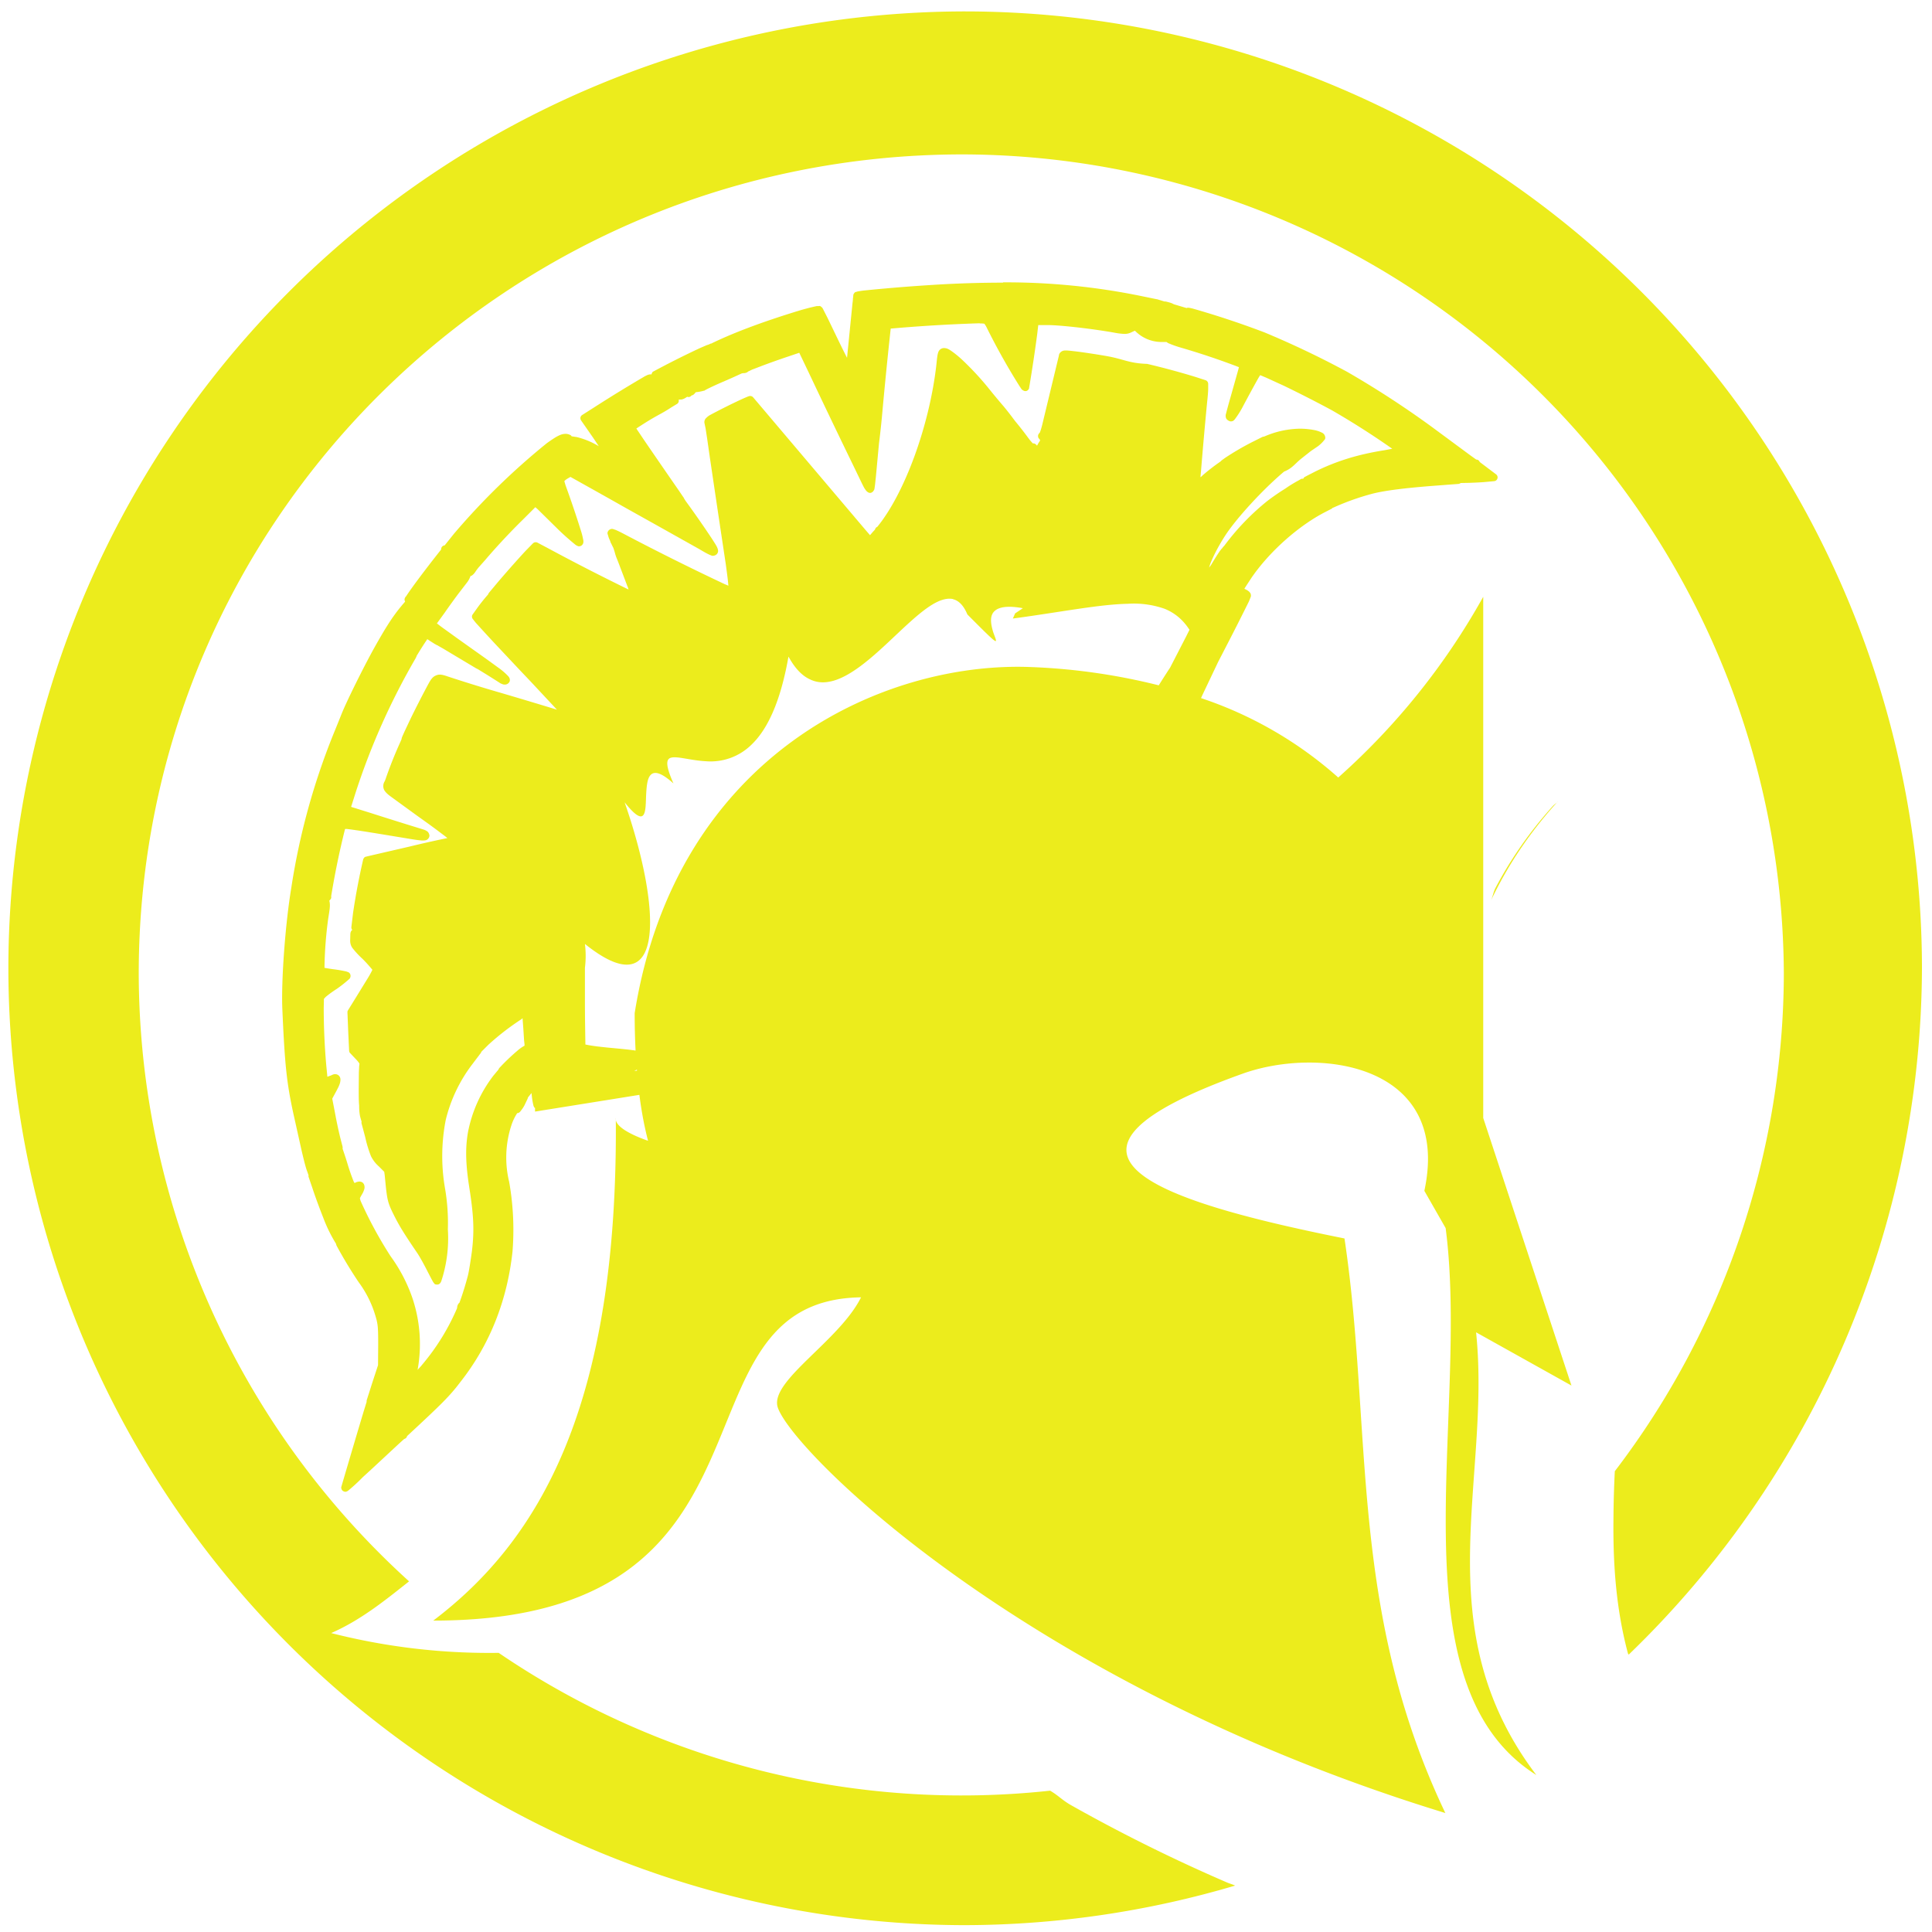 <?xml version="1.0" encoding="UTF-8" standalone="no"?>
<svg
   xmlns:dc="http://purl.org/dc/elements/1.1/"
   xmlns:cc="http://creativecommons.org/ns#"
   xmlns:rdf="http://www.w3.org/1999/02/22-rdf-syntax-ns#"
   xmlns:svg="http://www.w3.org/2000/svg"
   xmlns="http://www.w3.org/2000/svg"
   xmlns:sodipodi="http://sodipodi.sourceforge.net/DTD/sodipodi-0.dtd"
   xmlns:inkscape="http://www.inkscape.org/namespaces/inkscape"
   width="48"
   height="48"
   viewBox="0 0 12.7 12.7"
   version="1.1"
   id="svg4"
   sodipodi:docname="legion.svg"
   inkscape:version="0.92.5 (2060ec1f9f, 2020-04-08)">
  <defs
     id="defs8" />
  <sodipodi:namedview
     pagecolor="#ffffff"
     bordercolor="#666666"
     borderopacity="1"
     objecttolerance="10"
     gridtolerance="10"
     guidetolerance="10"
     inkscape:pageopacity="0"
     inkscape:pageshadow="2"
     inkscape:window-width="1085"
     inkscape:window-height="480"
     id="namedview6"
     showgrid="false"
     inkscape:zoom="4.9166667"
     inkscape:cx="2.1355932"
     inkscape:cy="24"
     inkscape:window-x="0"
     inkscape:window-y="25"
     inkscape:window-maximized="0"
     inkscape:current-layer="svg4" />
  <path
     d="M 6.34,0.075 A 6.295,6.295 0 0 0 0.055,6.36 6.295,6.295 0 0 0 6.34,12.655 6.295,6.295 0 0 0 8.119,12.395 C 8.103,12.387 8.083,12.382 8.067,12.375 A 10.797,10.797 0 0 1 7.04,11.866 C 6.982,11.833 6.959,11.804 6.903,11.771 A 5.407,5.407 0 0 1 3.278,10.865 4.205,4.205 0 0 1 2.177,10.735 C 2.371,10.65 2.529,10.522 2.689,10.395 A 5.407,5.407 0 0 1 0.912,6.402 c 0,-2.987 2.43,-5.387 5.417,-5.387 a 5.408,5.408 0 0 1 5.397,5.387 5.407,5.407 0 0 1 -1.111,3.269 7.037,7.037 0 0 0 -0.009,0.321 c -0.003,0.29 0.017,0.582 0.094,0.872 0,0.005 0.005,0.01 0.006,0.013 A 6.295,6.295 0 0 0 12.634,6.36 6.295,6.295 0 0 0 6.34,0.075 Z M 6.593,1.857 H 6.594 V 1.858 A 7.36,7.36 0 0 0 6.112,1.874 11.508,11.508 0 0 0 5.676,1.91 0.557,0.557 0 0 0 5.643,1.915 C 5.638,1.916 5.635,1.916 5.632,1.918 c -0.002,0 -0.004,0 -0.007,0.002 -0.002,0 -0.006,0 -0.012,0.011 L 5.61,1.935 V 1.938 L 5.609,1.939 v 0.006 c -0.001,0.004 0,0.008 -0.002,0.015 0,0.012 -0.003,0.03 -0.005,0.052 L 5.585,2.182 5.568,2.352 A 5.313,5.313 0 0 1 5.508,2.231 L 5.44,2.09 5.417,2.045 5.41,2.031 5.407,2.026 c 0,0 0,-0.002 -0.005,-0.006 C 5.39,2.008 5.385,2.012 5.381,2.012 H 5.369 A 1.483,1.483 0 0 0 5.246,2.044 C 4.985,2.124 4.803,2.196 4.674,2.259 H 4.67 L 4.663,2.263 4.643,2.27 4.597,2.29 A 6.041,6.041 0 0 0 4.295,2.442 C 4.293,2.442 4.291,2.443 4.287,2.45 A 0.025,0.025 0 0 0 4.283,2.461 H 4.28 C 4.264,2.46 4.254,2.466 4.238,2.474 A 9.147,9.147 0 0 0 3.904,2.679 L 3.827,2.728 A 0.025,0.025 0 0 0 3.82,2.764 L 3.9,2.879 3.936,2.933 A 0.524,0.524 0 0 0 3.791,2.873 L 3.757,2.868 V 2.867 L 3.753,2.862 A 0.066,0.066 0 0 0 3.72,2.852 C 3.685,2.851 3.653,2.872 3.595,2.913 A 4.595,4.595 0 0 0 2.983,3.51 L 2.923,3.585 A 0.025,0.025 0 0 0 2.9,3.612 C 2.815,3.719 2.71,3.857 2.67,3.919 2.666,3.923 2.664,3.926 2.661,3.932 c 0,0.002 -0.004,0.006 0,0.018 L 2.663,3.955 C 2.589,4.039 2.543,4.111 2.46,4.259 2.39,4.385 2.277,4.613 2.245,4.694 A 16.84,16.84 0 0 1 2.19,4.83 4.505,4.505 0 0 0 1.915,5.835 C 1.875,6.075 1.848,6.448 1.856,6.634 1.872,6.999 1.884,7.114 1.928,7.318 L 1.983,7.565 C 1.999,7.633 2.011,7.68 2.02,7.702 l 0.008,0.023 v 0.01 l 0.024,0.07 c 0.022,0.067 0.049,0.139 0.073,0.2 A 0.97,0.97 0 0 0 2.209,8.176 V 8.177 L 2.211,8.185 2.215,8.193 A 2.926,2.926 0 0 0 2.358,8.429 0.705,0.705 0 0 1 2.468,8.65 C 2.484,8.704 2.486,8.72 2.486,8.841 L 2.485,8.974 2.448,9.087 2.411,9.203 A 0.035,0.035 0 0 0 2.41,9.215 L 2.389,9.283 A 81.972,81.972 0 0 0 2.243,9.776 c 0,0.004 0,0.011 0.006,0.02 a 0.03,0.03 0 0 0 0.025,0.01 L 2.286,9.801 A 1.222,1.222 0 0 0 2.364,9.731 L 2.369,9.726 2.385,9.71 2.443,9.657 2.627,9.486 2.657,9.459 A 0.025,0.025 0 0 0 2.676,9.44 C 2.908,9.225 2.956,9.177 3.026,9.085 3.219,8.84 3.334,8.55 3.369,8.227 A 1.804,1.804 0 0 0 3.347,7.769 0.68,0.68 0 0 1 3.364,7.39 0.333,0.333 0 0 1 3.4,7.317 c 0.01,0 0.014,-0.005 0.018,-0.008 L 3.428,7.296 A 0.19,0.19 0 0 0 3.448,7.265 L 3.467,7.225 A 0.025,0.025 0 0 0 3.47,7.215 l 0.024,-0.03 a 0.562,0.562 0 0 0 0.012,0.08 C 3.508,7.271 3.508,7.273 3.513,7.281 L 3.517,7.283 V 7.307 L 4.06,7.22 4.203,7.197 C 4.217,7.307 4.236,7.407 4.26,7.499 4.129,7.453 4.04,7.399 4.048,7.349 4.064,9.232 3.551,10.121 2.848,10.653 5.264,10.653 4.354,8.547 5.66,8.528 5.518,8.815 5.054,9.08 5.113,9.253 5.213,9.545 6.745,11.075 9.501,11.918 8.861,10.575 9.025,9.393 8.838,8.141 7.564,7.886 6.713,7.579 8.168,7.058 8.673,6.877 9.542,6.995 9.363,7.828 l 0.14,0.245 c 0.16,1.23 -0.355,2.998 0.596,3.595 C 9.364,10.698 9.804,9.728 9.703,8.758 L 10.33,9.108 9.75,7.349 V 3.923 A 4.55,4.55 0 0 1 8.797,5.111 2.585,2.585 0 0 0 7.895,4.589 L 7.902,4.573 8.007,4.352 8.055,4.259 A 17.154,17.154 0 0 0 8.21,3.953 L 8.218,3.933 8.221,3.925 C 8.222,3.923 8.223,3.922 8.223,3.915 8.223,3.904 8.219,3.898 8.216,3.895 A 0.04,0.04 0 0 0 8.206,3.885 0.103,0.103 0 0 0 8.183,3.872 L 8.18,3.87 8.188,3.857 8.228,3.796 C 8.348,3.622 8.54,3.453 8.715,3.364 L 8.752,3.345 C 8.755,3.344 8.757,3.341 8.759,3.339 L 8.769,3.335 A 1.627,1.627 0 0 1 9.027,3.244 C 9.109,3.224 9.239,3.207 9.456,3.191 L 9.588,3.181 A 0.03,0.03 0 0 0 9.602,3.175 H 9.604 L 9.657,3.174 C 9.687,3.173 9.737,3.171 9.767,3.168 L 9.821,3.163 A 0.025,0.025 0 0 0 9.833,3.117 L 9.727,3.037 A 0.024,0.024 0 0 0 9.704,3.021 L 9.665,2.993 9.416,2.809 A 6.222,6.222 0 0 0 8.857,2.445 5.982,5.982 0 0 0 8.312,2.185 5.789,5.789 0 0 0 7.839,2.028 C 7.826,2.025 7.819,2.023 7.809,2.023 c -0.003,0 -0.006,0 -0.009,0.002 L 7.716,2 A 0.116,0.116 0 0 0 7.693,1.99 0.394,0.394 0 0 0 7.663,1.982 H 7.655 L 7.606,1.967 H 7.604 L 7.492,1.944 A 4.433,4.433 0 0 0 6.593,1.856 Z M 6.44,2.125 v 10e-4 c 0.016,0 0.026,10e-4 0.03,0.002 H 6.471 L 6.482,2.145 A 4.336,4.336 0 0 0 6.701,2.537 L 6.715,2.558 A 0.042,0.042 0 0 0 6.725,2.566 0.03,0.03 0 0 0 6.74,2.571 0.024,0.024 0 0 0 6.76,2.561 L 6.764,2.555 A 10.222,10.222 0 0 0 6.818,2.197 l 0.007,-0.06 h 0.069 c 0.085,10e-4 0.293,0.025 0.432,0.05 A 0.41,0.41 0 0 0 7.394,2.195 0.098,0.098 0 0 0 7.438,2.184 L 7.46,2.174 7.471,2.184 A 0.242,0.242 0 0 0 7.63,2.248 h 0.038 l 0.01,0.007 a 0.689,0.689 0 0 0 0.084,0.03 4.937,4.937 0 0 1 0.36,0.12 L 8.145,2.414 H 8.144 A 1.322,1.322 0 0 1 8.132,2.458 L 8.088,2.614 A 4.186,4.186 0 0 0 8.059,2.72 0.045,0.045 0 0 0 8.06,2.75 c 0.005,0.01 0.02,0.02 0.031,0.02 0.013,0 0.016,-0.005 0.02,-0.007 L 8.118,2.755 A 0.627,0.627 0 0 0 8.166,2.68 9.094,9.094 0 0 1 8.272,2.485 L 8.283,2.467 H 8.286 L 8.322,2.482 8.44,2.536 C 8.533,2.581 8.65,2.64 8.757,2.698 A 5.264,5.264 0 0 1 9.152,2.95 L 9.098,2.96 C 8.928,2.987 8.786,3.03 8.643,3.101 L 8.598,3.124 8.583,3.132 8.579,3.134 8.574,3.137 A 0.026,0.026 0 0 0 8.567,3.147 H 8.557 C 8.549,3.15 8.545,3.153 8.538,3.157 A 0.93,0.93 0 0 0 8.447,3.213 1.47,1.47 0 0 0 8.331,3.293 1.599,1.599 0 0 0 8.049,3.586 C 8.044,3.592 8.039,3.596 8.037,3.6 L 8.033,3.605 C 8.027,3.61 8.025,3.615 8.02,3.62 L 8.004,3.644 A 1.945,1.945 0 0 0 7.962,3.712 C 7.956,3.722 7.952,3.725 7.948,3.731 A 0.315,0.315 0 0 1 7.962,3.691 C 7.982,3.643 8.015,3.581 8.051,3.525 8.125,3.409 8.303,3.216 8.441,3.1 8.496,3.078 8.511,3.049 8.555,3.014 L 8.617,2.965 8.664,2.933 A 0.214,0.214 0 0 0 8.704,2.894 C 8.708,2.89 8.715,2.884 8.71,2.867 8.704,2.849 8.692,2.845 8.681,2.84 a 0.19,0.19 0 0 0 -0.037,-0.012 0.5,0.5 0 0 0 -0.1,-0.01 0.604,0.604 0 0 0 -0.23,0.05 c -0.002,0 -0.002,0 -0.003,0.002 A 0.03,0.03 0 0 0 8.299,2.872 L 8.229,2.907 A 1.81,1.81 0 0 0 8.053,3.01 L 8.035,3.023 C 8.03,3.027 8.027,3.029 8.021,3.036 8.024,3.032 8.022,3.034 8.021,3.035 L 8.014,3.04 A 1.332,1.332 0 0 0 7.905,3.125 C 7.901,3.13 7.897,3.133 7.891,3.137 L 7.895,3.095 A 29.472,29.472 0 0 1 7.935,2.644 C 7.94,2.599 7.942,2.569 7.942,2.556 V 2.523 A 0.026,0.026 0 0 0 7.924,2.499 L 7.856,2.477 A 5.144,5.144 0 0 0 7.541,2.392 C 7.419,2.388 7.387,2.36 7.271,2.34 A 4.799,4.799 0 0 0 7.081,2.311 C 7.037,2.306 7.016,2.303 6.999,2.304 A 0.043,0.043 0 0 0 6.971,2.316 C 6.963,2.324 6.961,2.332 6.961,2.336 L 6.915,2.527 6.855,2.776 A 0.663,0.663 0 0 1 6.841,2.828 L 6.835,2.844 6.832,2.847 c -0.003,0.004 -0.01,0.01 -0.008,0.024 0,0.007 0.006,0.013 0.01,0.016 L 6.835,2.892 6.838,2.895 A 0.247,0.247 0 0 0 6.817,2.93 0.037,0.037 0 0 0 6.798,2.915 L 6.788,2.914 6.786,2.911 A 0.312,0.312 0 0 1 6.761,2.881 2.256,2.256 0 0 0 6.672,2.767 2.285,2.285 0 0 0 6.599,2.673 4.107,4.107 0 0 1 6.5,2.554 1.914,1.914 0 0 0 6.33,2.37 0.677,0.677 0 0 0 6.262,2.313 C 6.242,2.299 6.228,2.288 6.205,2.288 A 0.041,0.041 0 0 0 6.179,2.298 0.046,0.046 0 0 0 6.166,2.321 C 6.161,2.338 6.159,2.361 6.155,2.4 6.109,2.802 5.945,3.246 5.767,3.463 A 0.025,0.025 0 0 0 5.752,3.481 L 5.739,3.495 5.719,3.518 5.683,3.476 4.951,2.612 A 0.026,0.026 0 0 0 4.931,2.603 L 4.923,2.604 A 0.014,0.014 0 0 1 4.918,2.606 0.989,0.989 0 0 0 4.874,2.625 3.963,3.963 0 0 0 4.666,2.729 0.108,0.108 0 0 0 4.641,2.749 C 4.634,2.755 4.628,2.769 4.631,2.782 L 4.638,2.815 4.648,2.88 4.664,2.992 A 198.818,198.818 0 0 0 4.771,3.709 C 4.782,3.79 4.786,3.823 4.788,3.85 L 4.764,3.84 A 16.696,16.696 0 0 1 4.094,3.506 0.65,0.65 0 0 0 4.046,3.483 L 4.031,3.478 A 0.027,0.027 0 0 0 4.019,3.477 0.032,0.032 0 0 0 3.999,3.489 C 3.989,3.504 3.995,3.511 3.996,3.516 l 0.005,0.017 a 0.365,0.365 0 0 0 0.01,0.023 c 0.002,0.007 0.003,0.012 0.008,0.019 l 0.003,0.007 0.01,0.02 A 0.542,0.542 0 0 1 4.045,3.645 L 4.05,3.66 4.064,3.695 4.124,3.853 C 4.128,3.861 4.129,3.867 4.132,3.875 L 4.121,3.87 A 14.697,14.697 0 0 1 3.601,3.603 L 3.533,3.567 A 0.026,0.026 0 0 0 3.503,3.572 L 3.457,3.619 C 3.398,3.682 3.297,3.797 3.25,3.854 L 3.214,3.897 A 0.028,0.028 0 0 0 3.209,3.907 L 3.196,3.922 A 1.27,1.27 0 0 0 3.142,3.99 L 3.107,4.039 a 0.025,0.025 0 0 0 10e-4,0.03 L 3.126,4.092 A 10.774,10.774 0 0 0 3.262,4.24 l 0.156,0.166 0.075,0.079 0.168,0.18 A 37.354,37.354 0 0 0 3.294,4.555 9.892,9.892 0 0 1 2.941,4.446 C 2.912,4.436 2.888,4.429 2.864,4.441 2.84,4.451 2.828,4.474 2.811,4.505 A 7.087,7.087 0 0 0 2.701,4.72 L 2.659,4.809 2.646,4.838 2.642,4.848 A 0.024,0.024 0 0 0 2.64,4.856 V 4.858 L 2.637,4.865 2.626,4.89 A 2.757,2.757 0 0 0 2.535,5.12 L 2.53,5.133 2.528,5.137 A 0.058,0.058 0 0 0 2.526,5.194 c 0.01,0.017 0.026,0.03 0.048,0.046 L 2.739,5.36 2.827,5.423 2.869,5.454 2.926,5.497 2.941,5.509 A 6.994,6.994 0 0 0 2.692,5.565 L 2.51,5.607 A 26.23,26.23 0 0 0 2.407,5.631 C 2.396,5.633 2.394,5.638 2.392,5.641 A 0.04,0.04 0 0 0 2.388,5.647 4.448,4.448 0 0 0 2.321,6 L 2.31,6.092 c -10e-4,0.007 0,0.015 0.006,0.02 L 2.31,6.118 A 0.043,0.043 0 0 0 2.303,6.139 L 2.302,6.177 C 2.301,6.194 2.304,6.214 2.317,6.232 A 0.574,0.574 0 0 0 2.383,6.303 0.984,0.984 0 0 1 2.448,6.375 L 2.441,6.389 A 0.703,0.703 0 0 1 2.414,6.436 L 2.331,6.571 2.287,6.642 A 0.024,0.024 0 0 0 2.284,6.656 L 2.289,6.782 2.295,6.908 C 2.296,6.914 2.298,6.92 2.303,6.924 L 2.338,6.961 A 0.21,0.21 0 0 1 2.36,6.987 L 2.363,6.993 2.361,7.009 2.359,7.049 2.358,7.159 c 0,0.038 0,0.078 0.003,0.11 a 0.342,0.342 0 0 0 0.006,0.07 l 0.01,0.035 a 0.02,0.02 0 0 0 0,0.012 l 0.024,0.09 a 0.788,0.788 0 0 0 0.038,0.125 0.22,0.22 0 0 0 0.052,0.067 l 0.03,0.03 0.005,0.005 v 10e-4 l 0.003,0.022 0.007,0.072 c 0.01,0.093 0.016,0.115 0.052,0.187 0.035,0.07 0.063,0.117 0.157,0.255 0.014,0.021 0.044,0.075 0.064,0.115 l 0.028,0.054 0.01,0.018 0.004,0.006 0.004,0.004 c 10e-4,0.002 0.002,0.007 0.018,0.007 0.01,0 0.015,-0.003 0.017,-0.006 A 0.037,0.037 0 0 0 2.895,8.433 L 2.898,8.428 2.901,8.421 A 0.902,0.902 0 0 0 2.944,8.081 1.34,1.34 0 0 0 2.924,7.804 1.242,1.242 0 0 1 2.93,7.362 0.987,0.987 0 0 1 3.103,6.998 L 3.159,6.924 A 0.028,0.028 0 0 0 3.164,6.914 L 3.209,6.869 a 1.651,1.651 0 0 1 0.22,-0.17 C 3.431,6.696 3.432,6.695 3.435,6.694 L 3.44,6.76 3.445,6.838 3.448,6.865 v 0.007 c 0,0.002 0,0.002 -0.004,0.004 A 0.249,0.249 0 0 0 3.401,6.907 1.372,1.372 0 0 0 3.281,7.022 l -0.005,0.01 c -10e-4,0 -0.003,0.002 -0.004,0.005 L 3.269,7.04 3.244,7.07 A 0.884,0.884 0 0 0 3.076,7.444 C 3.058,7.548 3.061,7.654 3.085,7.807 3.115,7.997 3.118,8.094 3.102,8.226 3.094,8.286 3.082,8.361 3.076,8.384 A 1.977,1.977 0 0 1 3.02,8.564 H 3.019 a 0.046,0.046 0 0 0 -0.01,0.014 0.047,0.047 0 0 0 -0.004,0.02 c 0,-0.006 0,0 -0.002,0.005 A 1.476,1.476 0 0 1 2.775,8.971 C 2.764,8.985 2.755,8.993 2.745,9.005 A 0.949,0.949 0 0 0 2.709,8.527 1.048,1.048 0 0 0 2.567,8.257 2.725,2.725 0 0 1 2.373,7.9 0.089,0.089 0 0 1 2.366,7.877 c 0,-10e-4 0.003,-0.008 0.013,-0.025 A 0.143,0.143 0 0 0 2.393,7.822 0.048,0.048 0 0 0 2.394,7.789 0.033,0.033 0 0 0 2.381,7.772 0.037,0.037 0 0 0 2.361,7.767 0.065,0.065 0 0 0 2.331,7.777 c -10e-4,0 0,0 0,0 L 2.325,7.767 A 1.353,1.353 0 0 1 2.287,7.659 2.304,2.304 0 0 0 2.254,7.557 L 2.252,7.551 a 0.041,0.041 0 0 0 0,-0.013 L 2.236,7.476 A 2.946,2.946 0 0 1 2.202,7.315 L 2.184,7.222 2.211,7.172 C 2.228,7.14 2.238,7.12 2.238,7.096 A 0.038,0.038 0 0 0 2.232,7.076 0.035,0.035 0 0 0 2.212,7.062 C 2.196,7.059 2.187,7.064 2.177,7.069 L 2.152,7.078 2.145,7.006 A 4.37,4.37 0 0 1 2.128,6.626 L 2.129,6.585 V 6.567 c 0,10e-4 0.003,-0.006 0.017,-0.018 A 0.766,0.766 0 0 1 2.213,6.501 0.84,0.84 0 0 0 2.293,6.438 C 2.296,6.436 2.298,6.434 2.301,6.429 2.301,6.427 2.304,6.424 2.304,6.419 A 0.027,0.027 0 0 0 2.297,6.396 C 2.291,6.39 2.287,6.39 2.285,6.389 L 2.277,6.386 A 0.933,0.933 0 0 0 2.197,6.372 1.008,1.008 0 0 1 2.133,6.362 2.633,2.633 0 0 1 2.157,6.042 C 2.166,5.983 2.173,5.952 2.165,5.922 V 5.92 L 2.168,5.917 C 2.181,5.904 2.177,5.897 2.177,5.891 a 5.329,5.329 0 0 1 0.09,-0.437 c 10e-4,-0.002 0,-0.003 0.002,-0.005 h 0.002 c 0.012,0 0.032,0.003 0.06,0.007 0.057,0.008 0.149,0.023 0.288,0.046 0.074,0.012 0.117,0.02 0.144,0.022 a 0.118,0.118 0 0 0 0.032,0 C 2.8,5.523 2.805,5.522 2.812,5.516 A 0.034,0.034 0 0 0 2.823,5.494 0.042,0.042 0 0 0 2.81,5.466 0.087,0.087 0 0 0 2.784,5.453 30.63,30.63 0 0 1 2.436,5.344 L 2.308,5.304 2.34,5.203 A 4.554,4.554 0 0 1 2.731,4.329 L 2.736,4.319 2.738,4.315 2.739,4.311 2.74,4.309 2.75,4.293 A 2.011,2.011 0 0 1 2.808,4.203 V 4.201 l 0.02,0.013 0.028,0.018 0.011,0.006 a 0.037,0.037 0 0 0 0.005,0.003 l 0.004,0.001 0.006,0.004 0.03,0.017 0.092,0.055 0.092,0.055 0.03,0.018 A 0.155,0.155 0 0 0 3.135,4.396 L 3.138,4.397 3.14,4.398 H 3.141 V 4.4 c 0.002,0 0.005,10e-4 0.007,0.003 L 3.174,4.419 A 5.86,5.86 0 0 1 3.29,4.492 0.154,0.154 0 0 0 3.302,4.497 C 3.305,4.498 3.308,4.5 3.317,4.5 c 0.004,0 0.01,0 0.016,-0.003 A 0.033,0.033 0 0 0 3.351,4.477 C 3.353,4.467 3.35,4.459 3.348,4.455 A 0.067,0.067 0 0 0 3.338,4.442 0.431,0.431 0 0 0 3.273,4.387 C 3.18,4.319 3.19,4.327 3.013,4.201 L 2.902,4.121 2.872,4.098 2.875,4.094 2.925,4.025 C 2.94,4.003 2.98,3.947 3.013,3.903 L 3.07,3.829 A 0.142,0.142 0 0 0 3.093,3.786 c 0.007,0 0.01,-0.004 0.012,-0.005 L 3.113,3.774 A 0.119,0.119 0 0 0 3.126,3.757 0.32,0.32 0 0 1 3.147,3.729 l 0.04,-0.045 c 0.068,-0.08 0.16,-0.18 0.252,-0.27 l 0.08,-0.08 0.015,0.013 0.14,0.138 a 1.679,1.679 0 0 0 0.11,0.097 0.055,0.055 0 0 0 0.011,0.006 C 3.797,3.589 3.8,3.591 3.805,3.591 A 0.027,0.027 0 0 0 3.826,3.583 0.03,0.03 0 0 0 3.835,3.562 c 0,-0.006 0,-0.011 -0.002,-0.017 A 0.394,0.394 0 0 0 3.821,3.496 6.907,6.907 0 0 0 3.718,3.191 1.05,1.05 0 0 1 3.71,3.164 V 3.162 A 0.109,0.109 0 0 1 3.729,3.147 l 0.021,-0.012 0.168,0.094 0.13,0.073 0.06,0.034 0.068,0.038 0.145,0.081 0.28,0.157 c 0.028,0.017 0.05,0.029 0.066,0.036 0.009,0.003 0.016,0.009 0.032,0.003 a 0.033,0.033 0 0 0 0.02,-0.02 0.034,0.034 0 0 0 0,-0.019 C 4.714,3.592 4.701,3.575 4.681,3.543 A 6.731,6.731 0 0 0 4.507,3.293 L 4.498,3.279 4.494,3.271 4.487,3.261 4.464,3.227 A 65.426,65.426 0 0 1 4.234,2.893 L 4.183,2.817 4.204,2.803 C 4.268,2.762 4.287,2.751 4.33,2.727 4.353,2.715 4.389,2.694 4.411,2.679 L 4.451,2.655 A 0.025,0.025 0 0 0 4.461,2.627 L 4.481,2.626 A 0.085,0.085 0 0 0 4.514,2.61 c 0.002,0 0.003,0 0.005,-0.002 0.002,10e-4 0.004,0.002 0.01,0.002 A 0.032,0.032 0 0 0 4.546,2.6 C 4.548,2.598 4.551,2.598 4.553,2.598 4.563,2.592 4.567,2.586 4.574,2.578 a 0.276,0.276 0 0 0 0.054,-0.01 c 0.002,0 0.004,0 0.005,-0.002 C 4.644,2.559 4.698,2.533 4.745,2.513 A 4.537,4.537 0 0 0 4.875,2.455 L 4.884,2.453 c 0.015,0 0.025,-0.002 0.038,-0.014 -0.004,0.004 0,10e-4 0.003,0 L 4.943,2.43 5.003,2.407 A 4.97,4.97 0 0 1 5.177,2.345 L 5.254,2.319 5.277,2.367 5.329,2.476 a 56.08,56.08 0 0 0 0.282,0.588 l 0.053,0.11 c 0.01,0.02 0.017,0.035 0.025,0.045 a 0.05,0.05 0 0 0 0.014,0.015 c 0.004,0.003 0.01,0.007 0.02,0.006 A 0.031,0.031 0 0 0 5.743,3.225 C 5.749,3.216 5.748,3.214 5.749,3.208 L 5.752,3.187 5.758,3.13 5.778,2.915 C 5.788,2.838 5.797,2.746 5.8,2.711 A 29.988,29.988 0 0 1 5.855,2.161 V 2.16 A 10.458,10.458 0 0 1 6.44,2.125 Z m 1.731,1.74 h 0.001 z m 0.002,0 10e-4,10e-4 z M 6.265,3.939 c 0.037,0.009 0.069,0.04 0.094,0.1 0.226,0.227 0.197,0.195 0.17,0.117 C 6.517,4.116 6.505,4.066 6.526,4.031 6.548,3.996 6.603,3.976 6.724,3.998 L 6.673,4.032 6.658,4.066 C 6.977,4.023 7.224,3.973 7.413,3.969 A 0.612,0.612 0 0 1 7.656,4.002 C 7.722,4.029 7.776,4.073 7.819,4.14 L 7.795,4.188 7.692,4.388 A 6.56,6.56 0 0 0 7.617,4.505 4.07,4.07 0 0 0 6.779,4.385 C 5.81,4.345 4.444,4.956 4.172,6.66 4.172,6.746 4.174,6.827 4.178,6.906 4.081,6.891 3.941,6.886 3.848,6.866 V 6.858 C 3.847,6.788 3.845,6.691 3.845,6.586 V 6.362 a 0.631,0.631 0 0 0 0,-0.157 C 3.982,6.315 4.081,6.353 4.15,6.338 4.218,6.323 4.255,6.256 4.268,6.154 4.294,5.949 4.222,5.607 4.106,5.274 4.175,5.361 4.21,5.378 4.227,5.36 4.245,5.342 4.245,5.287 4.247,5.232 4.25,5.176 4.253,5.119 4.277,5.094 4.301,5.069 4.345,5.076 4.427,5.15 4.371,5.023 4.377,4.984 4.42,4.979 4.464,4.973 4.545,4.999 4.64,5.004 A 0.383,0.383 0 0 0 4.941,4.894 C 5.04,4.799 5.129,4.624 5.183,4.316 5.227,4.396 5.274,4.443 5.325,4.466 5.376,4.491 5.43,4.49 5.485,4.473 5.595,4.439 5.713,4.339 5.825,4.235 5.938,4.13 6.046,4.021 6.139,3.968 6.185,3.942 6.228,3.93 6.265,3.938 Z M 10.24,5.27 C 10.23,5.28 10.22,5.286 10.21,5.296 A 2.643,2.643 0 0 0 9.83,5.838 C 9.816,5.865 9.812,5.897 9.799,5.924 9.912,5.683 10.062,5.465 10.239,5.27 Z M 4.187,7.031 V 7.038 L 4.169,7.04 Z"
     id="path2"
     inkscape:connector-curvature="0"
     style="fill:#ecec1c" />
</svg>
